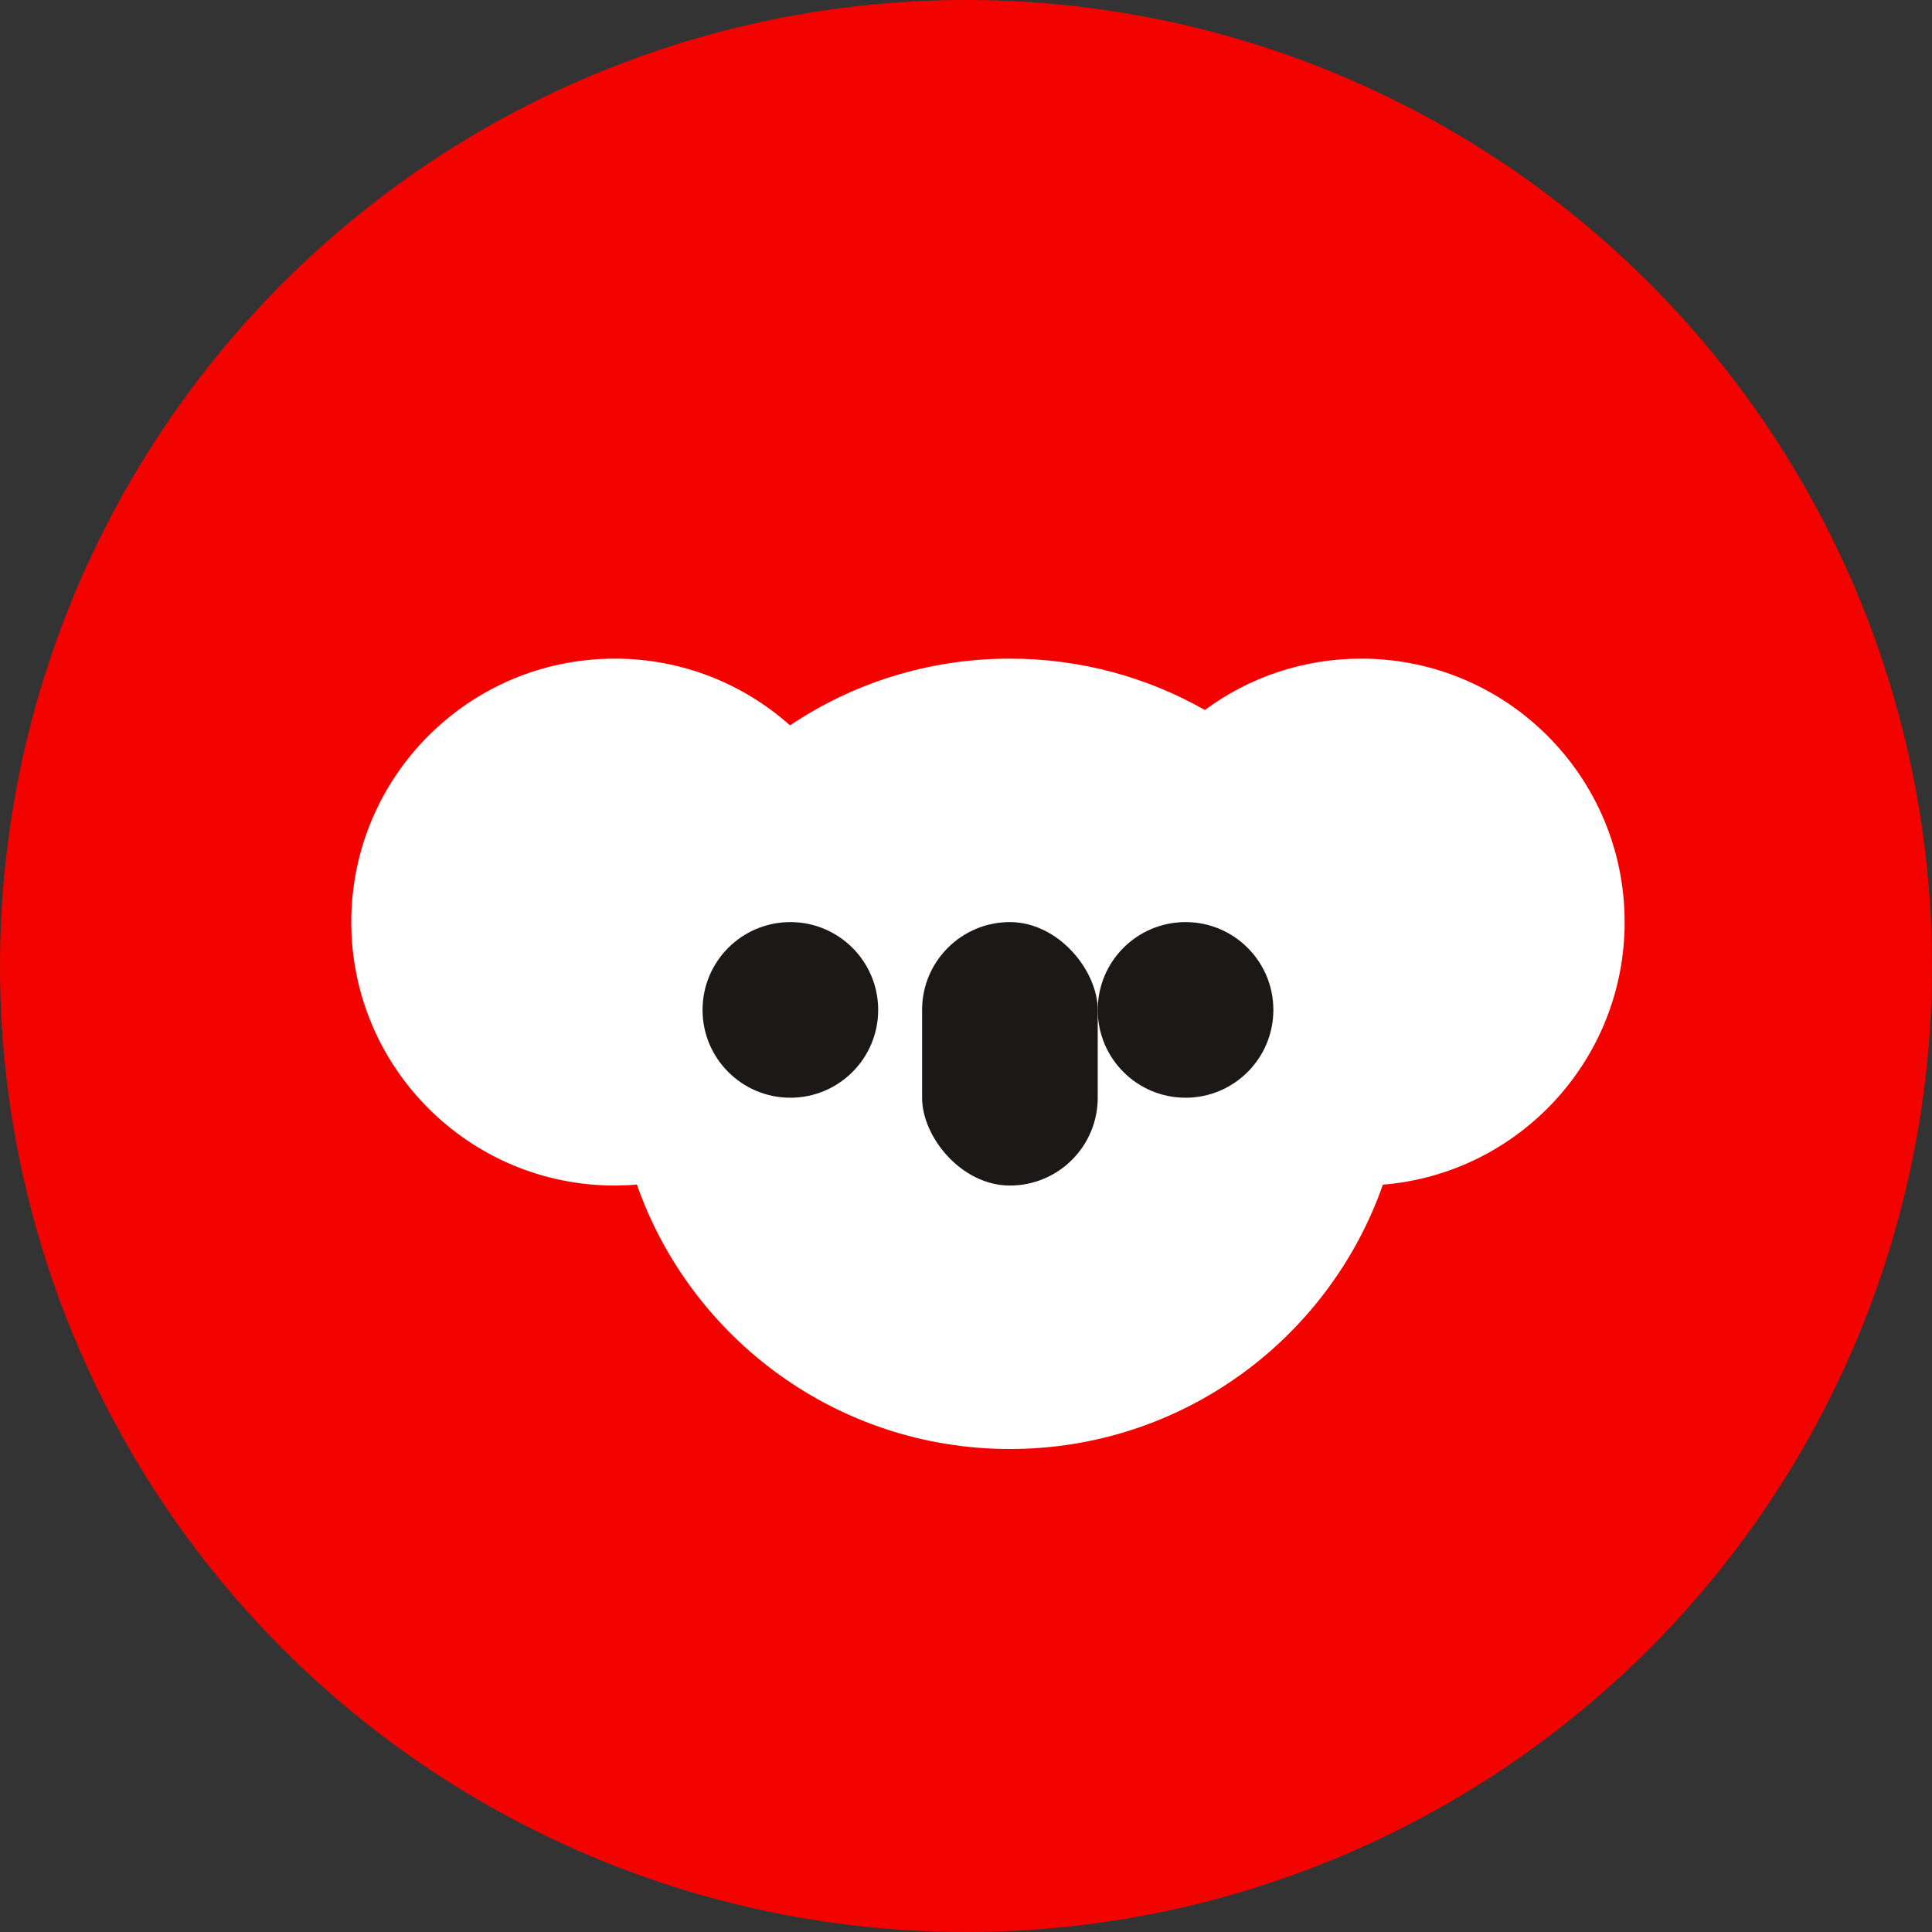 <?xml version="1.0" encoding="UTF-8"?>
<svg width="22px" height="22px" viewBox="0 0 22 22" version="1.1" xmlns="http://www.w3.org/2000/svg" xmlns:xlink="http://www.w3.org/1999/xlink">
    <rect x="0" y="0" width="22" height="22" fill="#333333" stroke="none"/>
    <title>icon/logo/kaola1</title>
    <g id="icon/logo/kaola1" stroke="none" stroke-width="1" fill="none" fill-rule="evenodd">
        <circle id="椭圆形" fill="#F30300" cx="11" cy="11" r="11"></circle>
        <g id="编组" transform="translate(4, 7.5)">
            <path d="M11.5,0 C13.157,0 14.5,1.343 14.5,3 C14.5,4.574 13.288,5.864 11.747,5.99 C11.133,7.743 9.463,9 7.5,9 C5.536,9 3.866,7.742 3.252,5.988 L3.176,5.995 L3.176,5.995 L3,6 C1.343,6 0,4.657 0,3 C0,1.343 1.343,0 3,0 C3.766,0 4.466,0.287 4.996,0.76 C5.711,0.28 6.573,0 7.5,0 C8.307,0 9.065,0.213 9.72,0.585 C10.217,0.217 10.833,0 11.5,0 Z" id="形状结合" fill="#FFFFFF"></path>
            <rect id="矩形" fill="#1C1818" x="6.5" y="3" width="2" height="3" rx="1"></rect>
            <circle id="椭圆形" fill="#1C1818" cx="5" cy="4" r="1"></circle>
            <circle id="椭圆形备份-3" fill="#1C1818" cx="9.5" cy="4" r="1"></circle>
        </g>
    </g>
</svg>